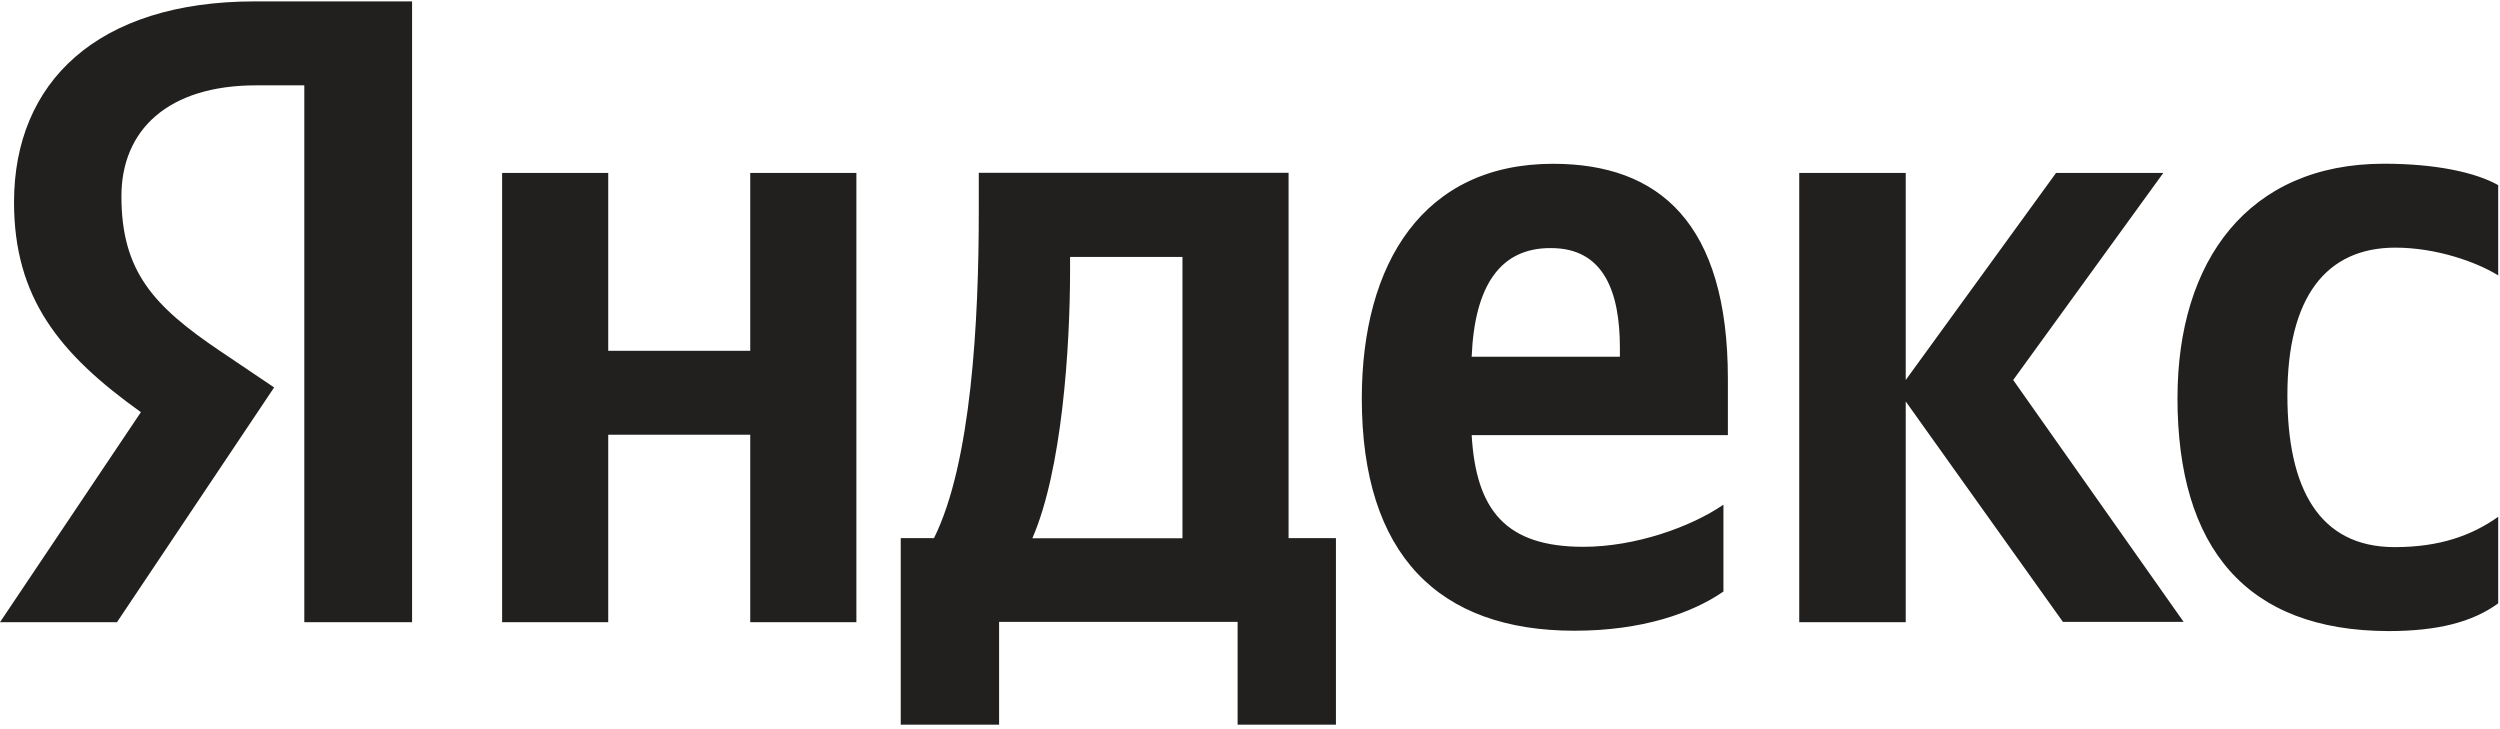 <svg width="72" height="21" viewBox="0 0 72 21" fill="none" xmlns="http://www.w3.org/2000/svg">
<path d="M8.775 2.458H7.376C4.835 2.458 3.497 3.746 3.497 5.651C3.497 7.814 4.422 8.815 6.329 10.103L7.895 11.158L3.369 17.919H0L4.058 11.87C1.715 10.198 0.404 8.581 0.404 5.823C0.404 2.372 2.798 0.04 7.343 0.04H11.868V17.92H8.764V2.458H8.775ZM24.664 4.981V17.92H21.607V12.521H17.517V17.92H14.461V4.981H17.517V10.103H21.607V4.981H24.664ZM38.475 20.87H35.643V17.909H28.774V20.87H25.941V15.498H26.899C27.975 13.335 28.189 9.246 28.189 6.084V4.976H37.111V15.498H38.475V20.87ZM34.055 7.399H30.818V7.782C30.818 10.018 30.585 13.543 29.732 15.502H34.055V7.399ZM45.343 18.165C41.436 18.165 39.22 15.981 39.22 11.477C39.22 7.569 40.999 4.717 44.727 4.717C47.783 4.717 49.763 6.42 49.763 10.914V12.532H42.384C42.511 14.694 43.363 15.748 45.6 15.748C47.09 15.748 48.687 15.184 49.635 14.535V17.036C48.741 17.654 47.303 18.165 45.343 18.165ZM42.384 10.273H46.653V10.019C46.653 8.401 46.187 7.145 44.672 7.145C43.214 7.132 42.469 8.218 42.384 10.273ZM54.885 11.562V17.92H51.818V4.981H54.885V10.944L59.214 4.981H62.303L57.98 10.944L62.888 17.909H59.411L54.885 11.562ZM62.712 11.456C62.712 7.515 64.746 4.715 68.657 4.715C70.172 4.715 71.309 4.971 71.948 5.332V7.931C71.33 7.548 70.169 7.132 68.987 7.132C66.984 7.132 65.877 8.57 65.877 11.382C65.877 14.054 66.783 15.757 68.966 15.757C70.254 15.757 71.18 15.428 71.948 14.884V17.377C71.201 17.92 70.199 18.175 68.784 18.175C64.693 18.165 62.711 15.78 62.711 11.456H62.712Z" fill="#21201F"/>
</svg>
